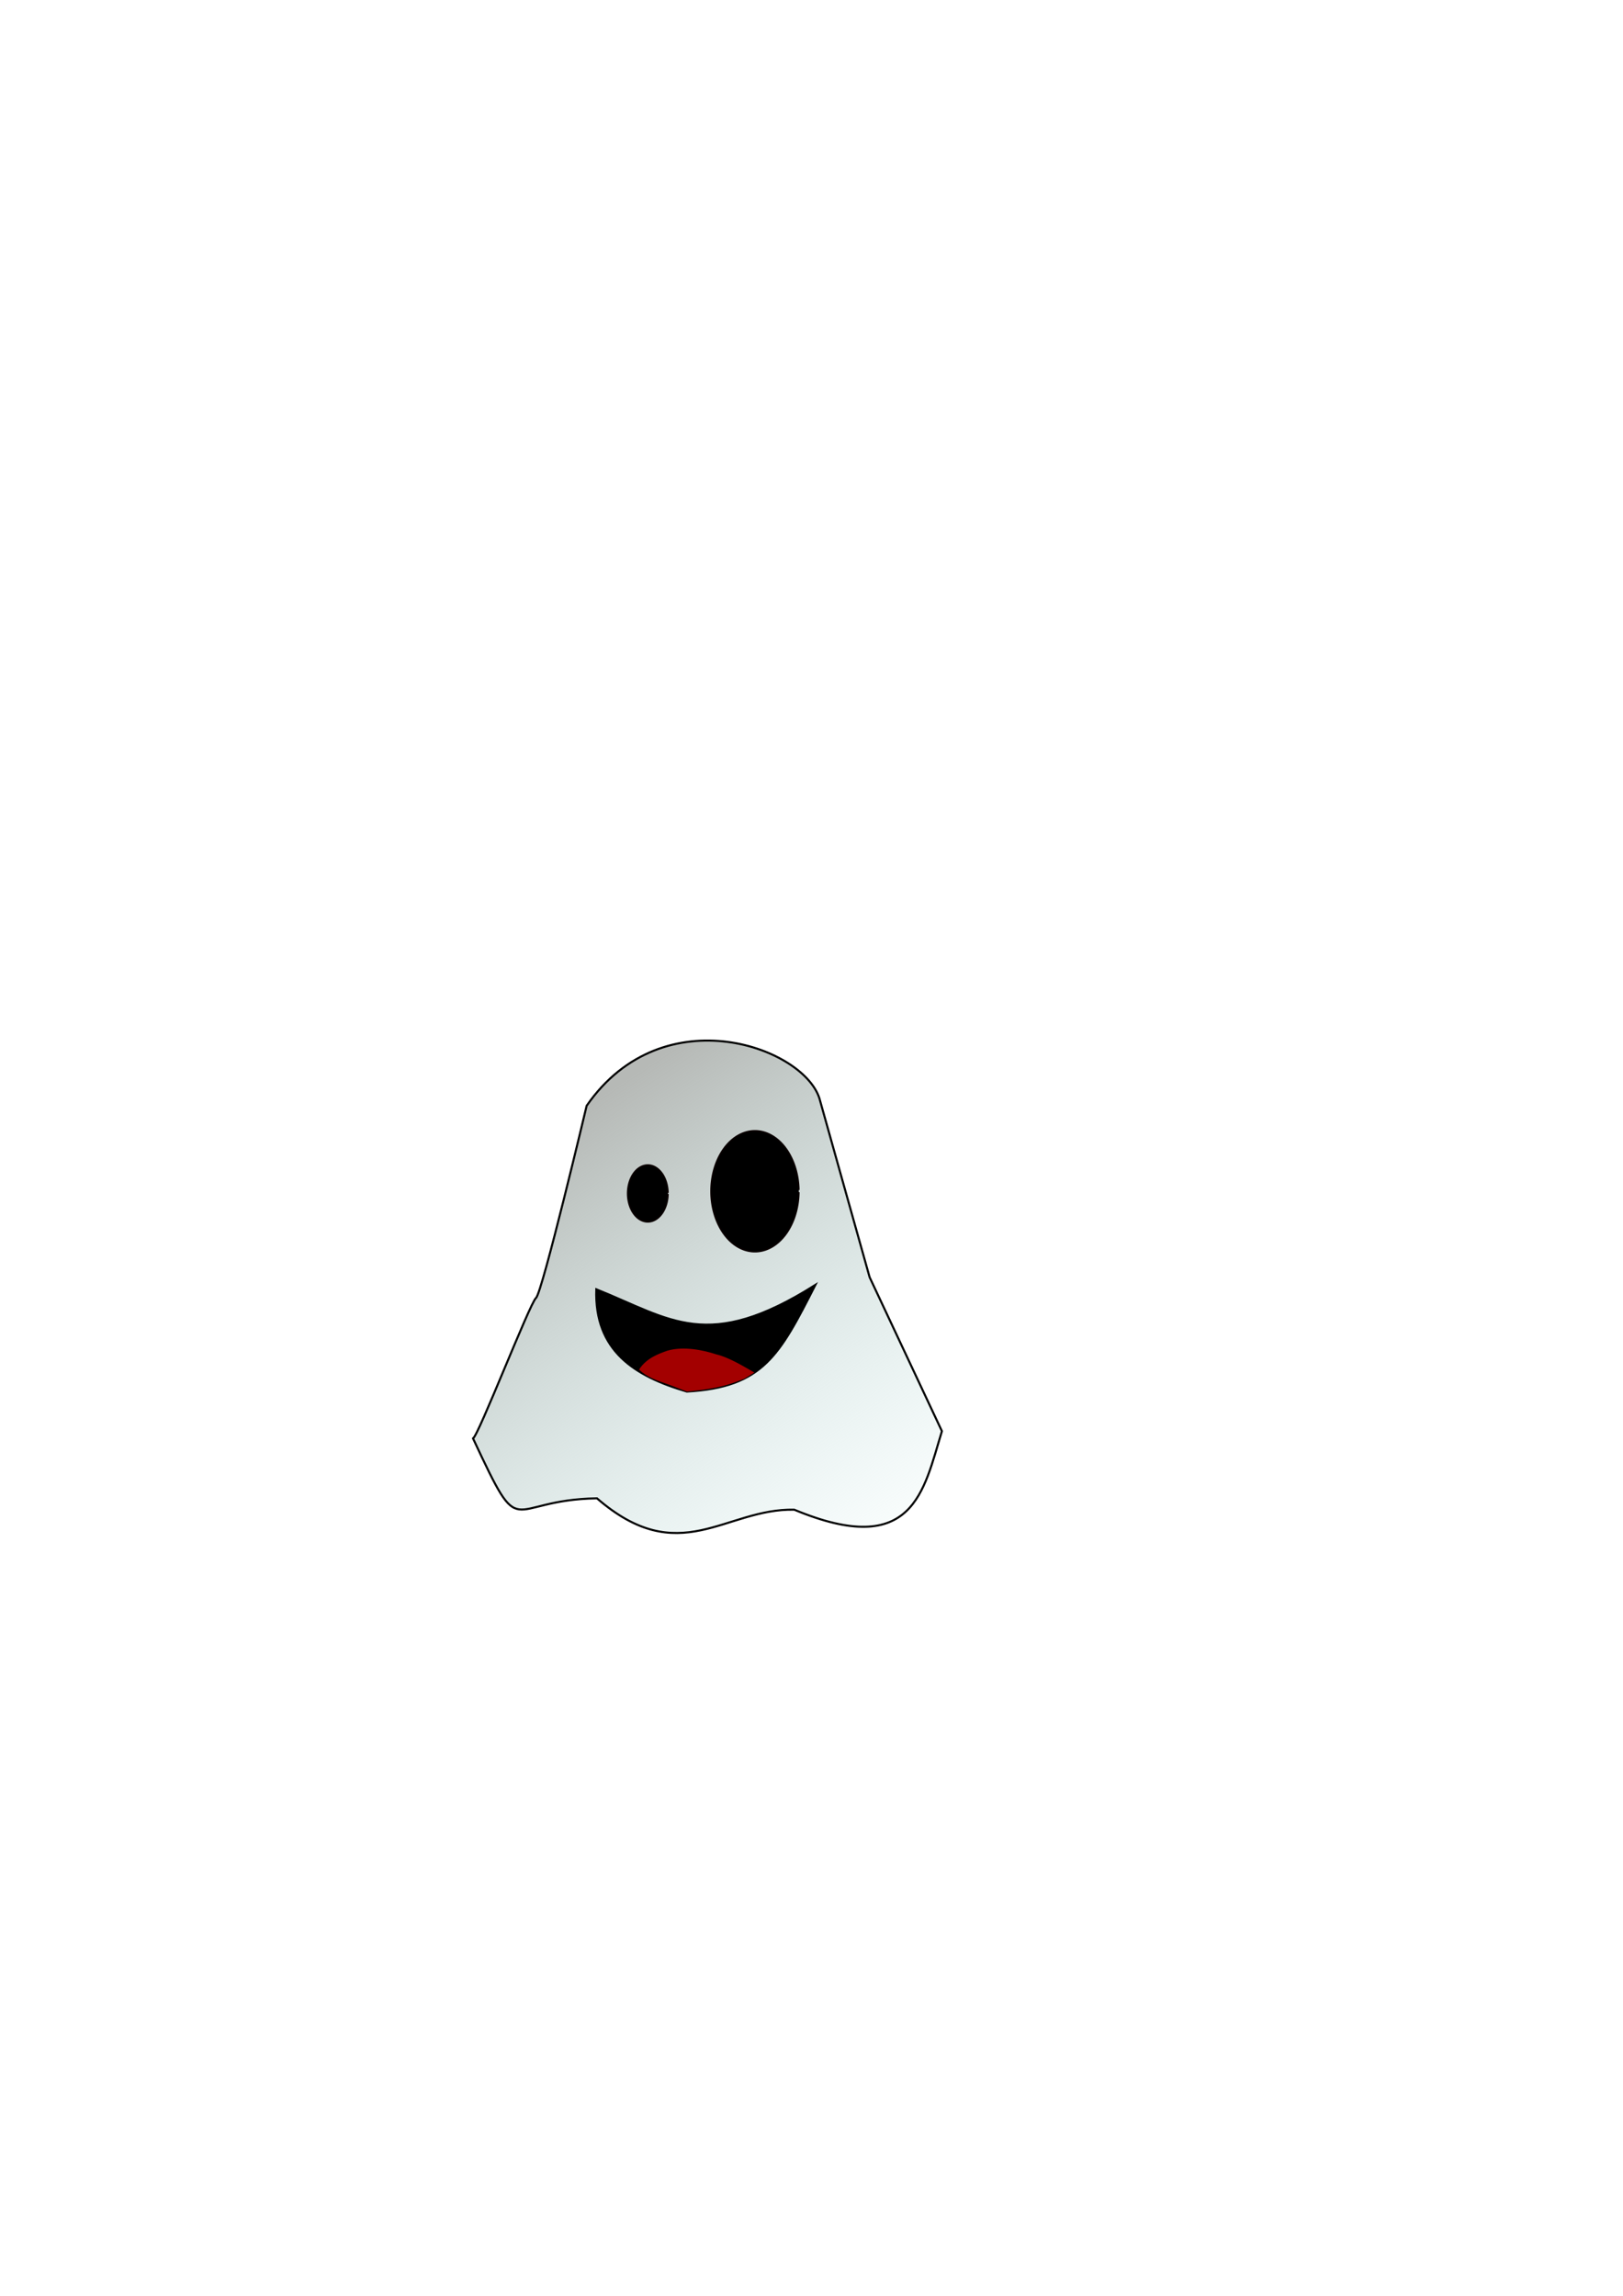 <?xml version="1.0" encoding="UTF-8"?>
<!-- Created with Inkscape (http://www.inkscape.org/) -->
<svg width="210mm" height="297mm" version="1.1" viewBox="0 0 210 297" xmlns="http://www.w3.org/2000/svg" xmlns:cc="http://creativecommons.org/ns#" xmlns:dc="http://purl.org/dc/elements/1.1/" xmlns:rdf="http://www.w3.org/1999/02/22-rdf-syntax-ns#" xmlns:xlink="http://www.w3.org/1999/xlink">
 <defs>
  <linearGradient id="linearGradient829" x1="75.905" x2="118.61" y1="143.05" y2="206.72" gradientUnits="userSpaceOnUse">
   <stop stop-color="#b6b9b6" offset="0"/>
   <stop stop-color="#c9edeb" stop-opacity="0" offset="1"/>
  </linearGradient>
 </defs>
 <g>
  <path d="m61.205 186.08c0.668-0.267 7.35-17.506 8.152-18.174 0.802-0.668 6.548-24.856 6.548-24.856 9.966-14.39 28.52-7.438 30.201-0.668l6.415 22.852 9.354 19.912c-2.372 7.699-3.638 16.592-19.11 10.156-8.955-0.187-14.834 7.794-25.524-1.47-11.978 0.193-9.511 6.201-16.036-7.751z" fill="url(#linearGradient829)" stroke="#000" stroke-width=".265px"/>
  <g>
   <path d="m86.425 154.45a2.606 3.675 0 0 1-2.622 3.618 2.606 3.675 0 0 1-2.589-3.665 2.606 3.675 0 0 1 2.575-3.685 2.606 3.675 0 0 1 2.636 3.598" stroke="#0a0000" stroke-width=".201" style="paint-order:normal"/>
   <path d="m103.36 154.23a5.679 7.818 0 0 1-5.715 7.697 5.679 7.818 0 0 1-5.644-7.796 5.679 7.818 0 0 1 5.612-7.839 5.679 7.818 0 0 1 5.746 7.653" stroke="#0a0000" stroke-width=".201" style="paint-order:normal"/>
   <path d="m77.154 166.79c9.683 3.886 14.403 8.24 28.348-0.567-4.645 9.109-6.766 13.247-16.631 13.796-6.74-1.98-11.978-5.248-11.717-13.229z" stroke="#000" stroke-width=".265px"/>
  </g>
  <path d="m88.872 180.02-2.079-0.803c-1.897-0.682-2.964-0.975-4.111-2.032 0.945-1.478 2.461-2.024 3.685-2.457 2.091-0.601 4.646-0.071 6.284 0.473 1.808 0.439 3.751 1.684 4.961 2.362l-1.323 0.803c-1.613 0.629-3.111 1.269-7.418 1.654z" fill="#a30000"/>
 </g>
</svg>
